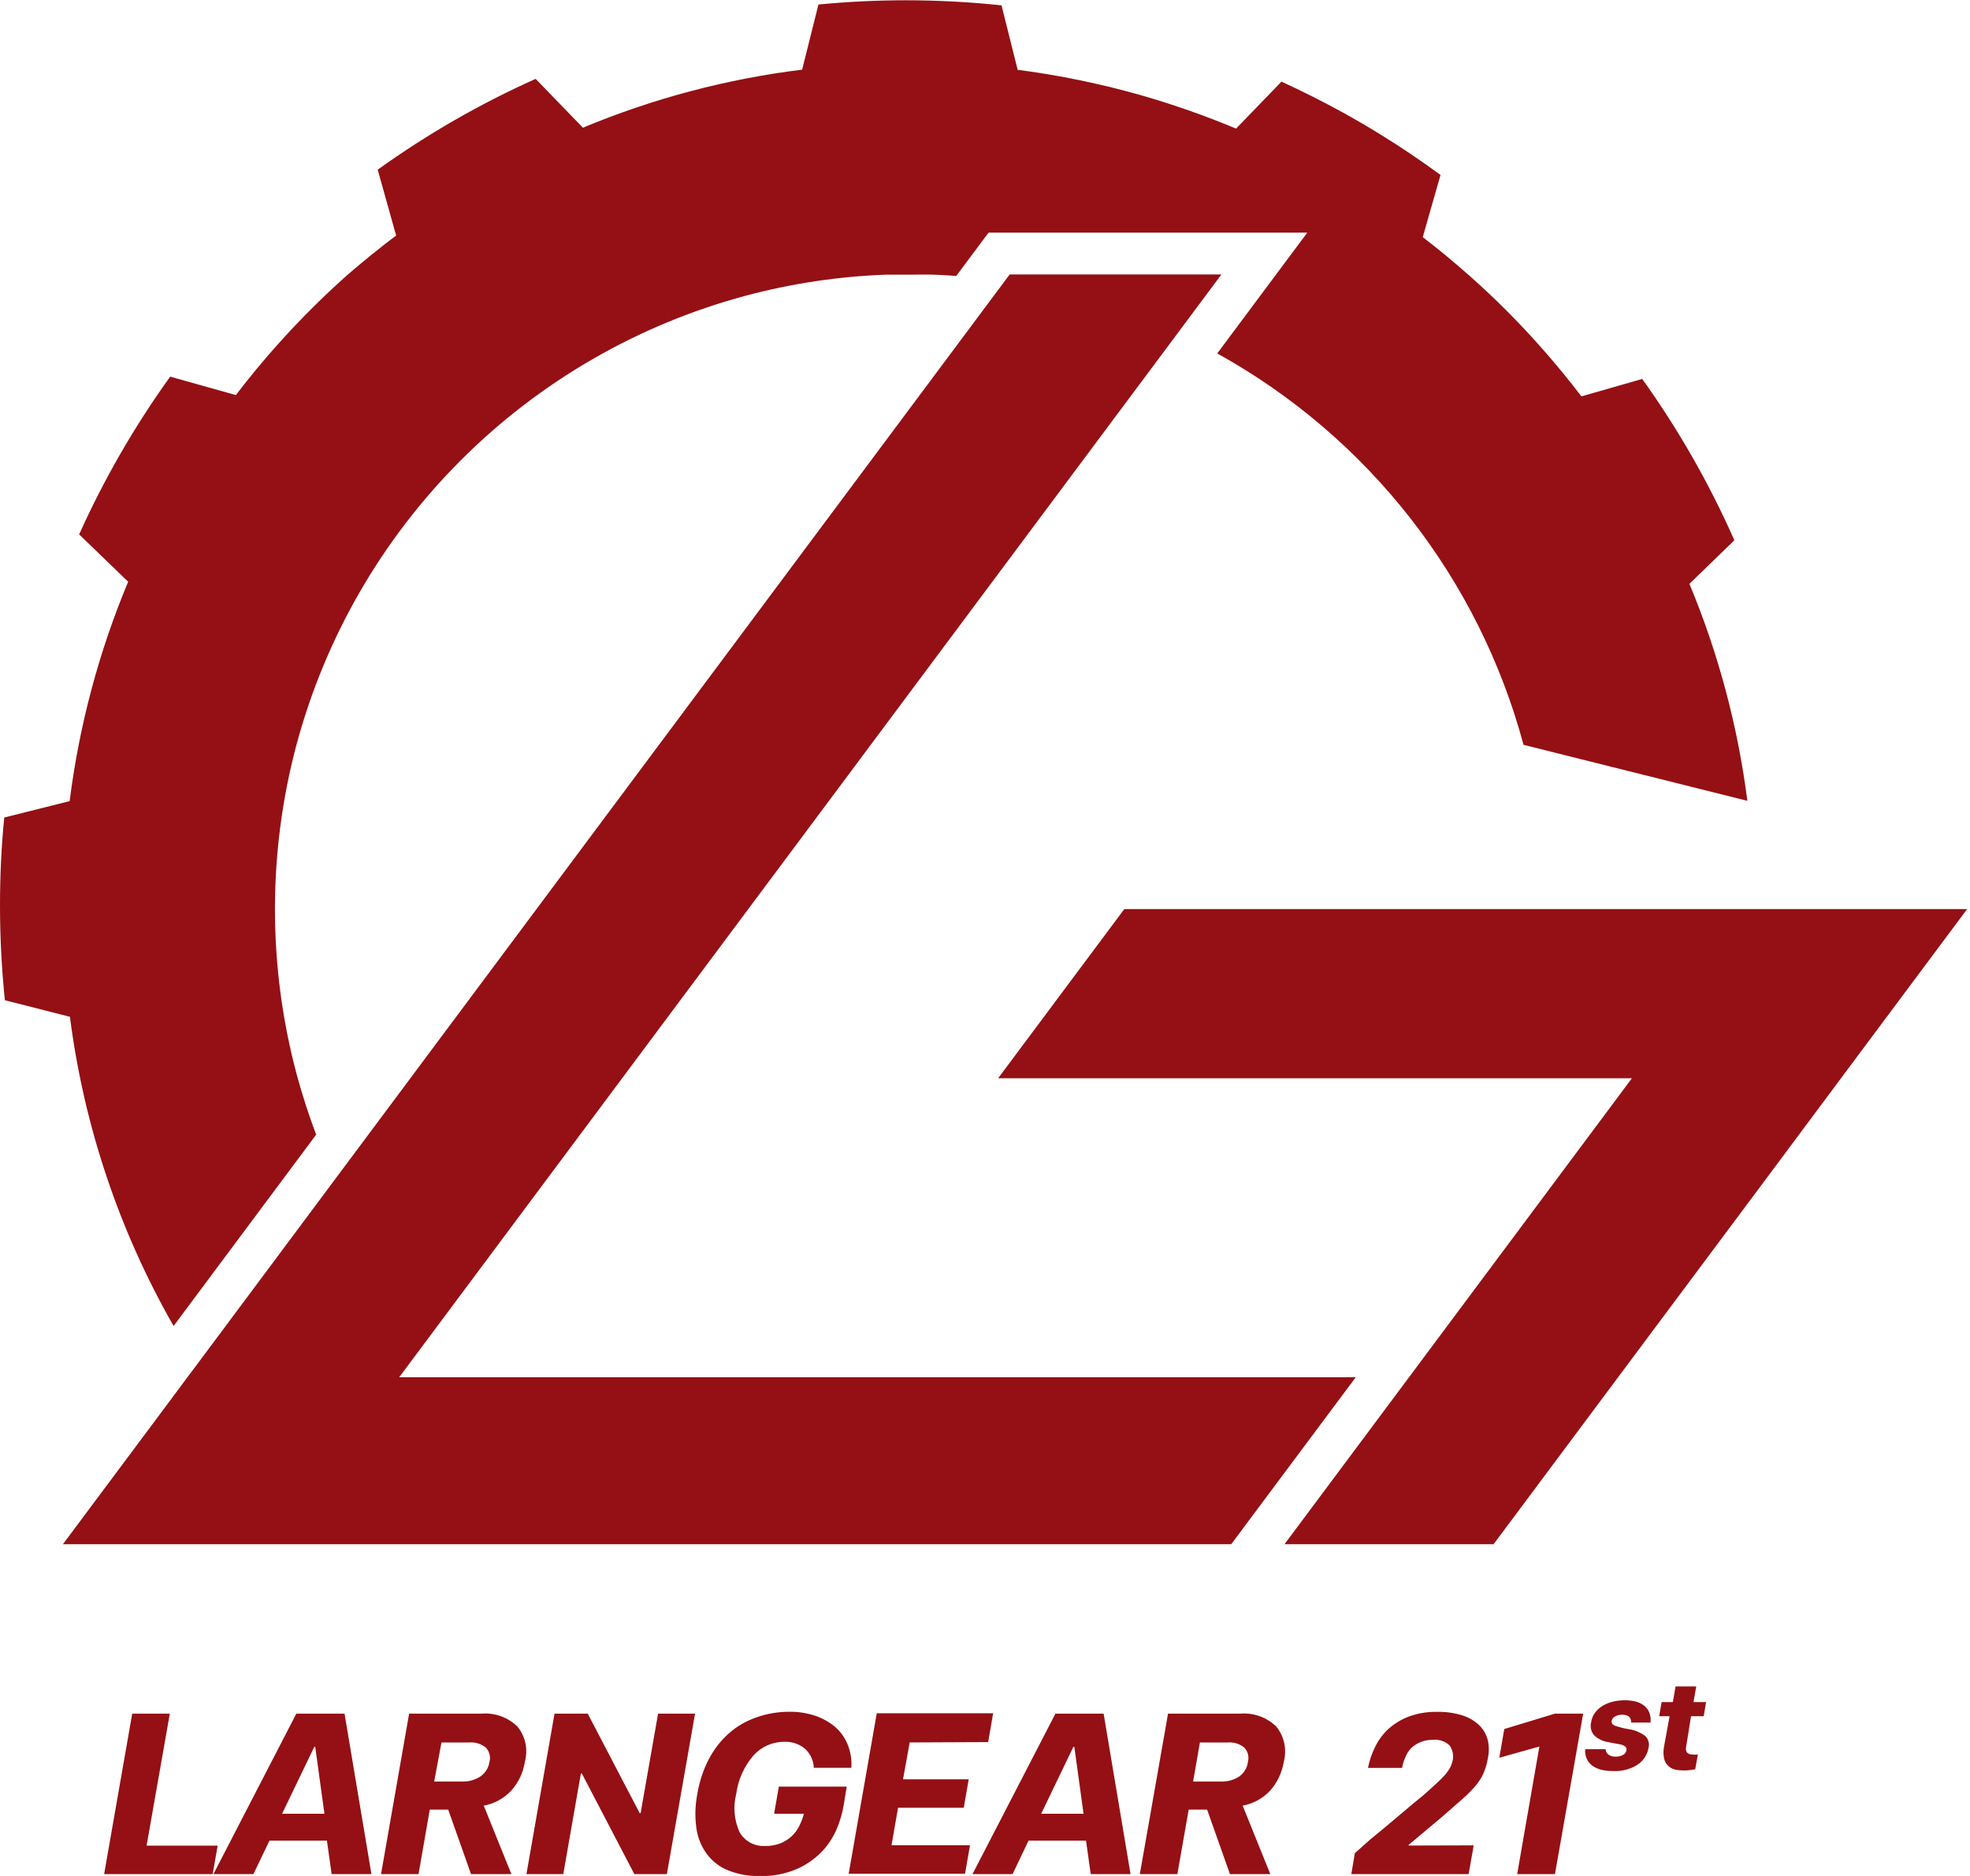 <svg width="84" height="80" viewBox="0 0 84 80" fill="none" xmlns="http://www.w3.org/2000/svg">
<g clip-path="url(#clip0_2548_3856)">
<path d="M83.878 38.768L78.499 45.982L75.545 49.95L68.995 58.732L63.687 65.851H54.772L60.08 58.732L69.584 45.982H42.56L47.939 38.768H83.878Z" fill="#941014"/>
<path d="M57.809 58.732L52.5 65.851H2.684L6.738 60.417L7.992 58.732L8.393 58.197L14.282 50.296L42.843 11.984L43.051 11.705H52.08L50.218 14.204L18.522 56.72L17.021 58.732H57.809Z" fill="#941014"/>
<path d="M74.507 34.151L64.963 31.763C64.017 28.247 62.373 24.957 60.13 22.09C57.886 19.222 55.088 16.836 51.903 15.072L54.406 11.713L55.742 9.921H42.151L40.815 11.713L40.776 11.768C40.458 11.744 40.136 11.724 39.813 11.713C39.491 11.701 39.138 11.713 38.796 11.713C38.454 11.713 38.116 11.713 37.778 11.713C35.755 11.787 33.746 12.089 31.79 12.612C27.2 13.845 23.014 16.264 19.652 19.625C16.291 22.986 13.873 27.172 12.64 31.763C11.419 36.355 11.419 41.186 12.64 45.778C12.88 46.666 13.159 47.538 13.481 48.387L7.402 56.547C5.079 52.484 3.577 48.004 2.982 43.361L0.208 42.654C0.069 41.308 -0 39.956 1.57213e-07 38.603C1.57213e-07 37.342 0.059 36.093 0.181 34.863L2.97 34.163C3.375 30.946 4.214 27.799 5.465 24.808L3.375 22.789C4.44 20.422 5.741 18.168 7.257 16.062L10.058 16.848C11.491 14.971 13.103 13.238 14.872 11.673C15.526 11.11 16.2 10.566 16.891 10.043L16.856 9.921L16.105 7.237C18.213 5.722 20.47 4.424 22.84 3.363L24.855 5.446C27.844 4.2 30.989 3.367 34.203 2.97L34.898 0.192C36.12 0.075 37.362 0.012 38.615 0.012C39.981 0.012 41.346 0.084 42.705 0.228L43.393 2.978C44.569 3.13 45.727 3.338 46.866 3.603C47.495 3.744 48.119 3.909 48.74 4.086C50.087 4.476 51.411 4.943 52.705 5.485L54.642 3.481C55.527 3.887 56.394 4.323 57.243 4.789C57.79 5.091 58.328 5.405 58.858 5.732C59.738 6.275 60.593 6.851 61.423 7.461L60.72 9.921L60.665 10.113C61.333 10.624 61.977 11.159 62.606 11.713C63.718 12.694 64.768 13.744 65.749 14.856C66.335 15.52 66.897 16.2 67.431 16.903L70.024 16.16C71.566 18.313 72.882 20.618 73.953 23.04L72.036 24.898C73.27 27.858 74.101 30.971 74.507 34.151Z" fill="#941014"/>
<path d="M5.638 73.077H7.241L6.251 78.707H9.281L9.068 79.921H4.44L5.638 73.077Z" fill="#941014"/>
<path d="M14.141 79.921L13.94 78.495H11.489L10.805 79.921H9.1L12.636 73.077H14.691L15.838 79.921H14.141ZM13.834 77.348L13.441 74.491H13.402L12.027 77.348H13.834Z" fill="#941014"/>
<path d="M20.085 79.922L19.111 77.171H18.325L17.846 79.922H16.247L17.445 73.077H20.541C20.819 73.056 21.098 73.094 21.361 73.189C21.623 73.283 21.862 73.433 22.062 73.627C22.231 73.834 22.349 74.079 22.404 74.341C22.459 74.603 22.451 74.874 22.38 75.132C22.31 75.586 22.111 76.01 21.806 76.354C21.493 76.691 21.08 76.918 20.628 77.002L21.806 79.922H20.085ZM18.514 75.973H19.692C19.97 75.984 20.244 75.91 20.478 75.761C20.584 75.689 20.674 75.596 20.741 75.488C20.809 75.38 20.853 75.258 20.871 75.132C20.9 75.025 20.9 74.912 20.872 74.804C20.843 74.697 20.788 74.599 20.71 74.519C20.51 74.361 20.257 74.285 20.003 74.307H18.824L18.514 75.973Z" fill="#941014"/>
<path d="M29.637 73.077L28.435 79.921H27.048L24.808 75.627H24.769L24.018 79.921H22.447L23.645 73.077H25.06L27.276 77.32H27.315L28.061 73.077H29.637Z" fill="#941014"/>
<path d="M35.971 77.002C35.911 77.348 35.81 77.685 35.672 78.008C35.52 78.366 35.303 78.694 35.032 78.974C34.727 79.286 34.364 79.536 33.963 79.709C33.466 79.918 32.93 80.018 32.392 80.004C31.938 80.013 31.486 79.933 31.063 79.768C30.702 79.627 30.387 79.389 30.152 79.08C29.911 78.757 29.754 78.379 29.696 77.98C29.626 77.487 29.639 76.984 29.735 76.495C29.82 75.975 29.987 75.473 30.23 75.006C30.447 74.594 30.736 74.224 31.083 73.914C31.428 73.612 31.828 73.381 32.262 73.234C32.716 73.074 33.195 72.994 33.676 72.998C34.047 72.995 34.417 73.053 34.769 73.171C35.079 73.276 35.367 73.439 35.617 73.65C35.851 73.856 36.033 74.115 36.148 74.405C36.272 74.717 36.324 75.052 36.301 75.387H34.702C34.688 75.079 34.554 74.788 34.328 74.578C34.083 74.372 33.769 74.265 33.448 74.279C33.2 74.276 32.953 74.327 32.725 74.427C32.498 74.527 32.294 74.675 32.128 74.861C31.728 75.322 31.473 75.89 31.393 76.495C31.252 77.044 31.303 77.626 31.539 78.141C31.647 78.326 31.804 78.478 31.992 78.581C32.181 78.683 32.393 78.732 32.608 78.723C32.835 78.728 33.062 78.689 33.276 78.609C33.453 78.539 33.615 78.436 33.755 78.306C33.89 78.182 34.001 78.032 34.081 77.866C34.165 77.701 34.231 77.527 34.277 77.348H33.008L33.209 76.189H36.104L35.971 77.002Z" fill="#941014"/>
<path d="M38.788 74.306L38.505 75.878H41.306L41.094 77.092H38.292L38.014 78.691H41.361L41.149 79.906H36.187L37.385 73.061H42.347L42.135 74.291L38.788 74.306Z" fill="#941014"/>
<path d="M46.508 79.921L46.308 78.495H43.856L43.176 79.921H41.467L45.004 73.077H47.058L48.206 79.921H46.508ZM46.202 77.348L45.809 74.491H45.77L44.395 77.348H46.202Z" fill="#941014"/>
<path d="M52.445 79.922L51.471 77.171H50.685L50.202 79.922H48.602L49.805 73.077H52.897C53.175 73.056 53.454 73.094 53.717 73.189C53.979 73.283 54.218 73.433 54.418 73.627C54.587 73.834 54.704 74.079 54.76 74.341C54.816 74.602 54.809 74.874 54.74 75.132C54.666 75.585 54.468 76.008 54.166 76.354C53.852 76.69 53.439 76.917 52.987 77.002L54.166 79.922H52.445ZM50.873 75.973H52.052C52.33 75.984 52.604 75.91 52.838 75.761C52.941 75.688 53.027 75.594 53.091 75.486C53.156 75.378 53.197 75.257 53.211 75.132C53.24 75.025 53.24 74.912 53.212 74.804C53.184 74.697 53.128 74.599 53.05 74.519C52.85 74.361 52.597 74.285 52.343 74.307H51.164L50.873 75.973Z" fill="#941014"/>
<path d="M62.838 78.695L62.622 79.921H57.62L57.769 79.029C57.828 78.974 57.978 78.848 58.209 78.636C58.441 78.424 58.705 78.22 58.995 77.976C59.286 77.733 59.589 77.481 59.887 77.226C60.186 76.97 60.433 76.766 60.63 76.609C60.877 76.393 61.082 76.216 61.243 76.059C61.382 75.937 61.514 75.805 61.636 75.666C61.716 75.57 61.786 75.466 61.844 75.355C61.886 75.272 61.917 75.183 61.938 75.092C61.964 74.98 61.967 74.864 61.945 74.751C61.923 74.638 61.878 74.531 61.812 74.436C61.717 74.345 61.602 74.276 61.476 74.235C61.35 74.193 61.217 74.18 61.086 74.196C60.904 74.192 60.723 74.227 60.555 74.299C60.409 74.359 60.275 74.447 60.162 74.558C60.056 74.672 59.974 74.805 59.919 74.951C59.855 75.091 59.81 75.239 59.785 75.391H58.331C58.391 75.078 58.494 74.775 58.638 74.491C58.777 74.204 58.969 73.945 59.203 73.729C59.458 73.501 59.752 73.322 60.072 73.202C60.458 73.061 60.867 72.993 61.278 73.002C61.647 72.993 62.014 73.045 62.366 73.155C62.632 73.24 62.875 73.383 63.078 73.576C63.253 73.75 63.378 73.968 63.439 74.208C63.497 74.467 63.497 74.735 63.439 74.994C63.404 75.207 63.344 75.416 63.258 75.615C63.174 75.803 63.065 75.979 62.932 76.137C62.758 76.342 62.569 76.534 62.366 76.711C62.131 76.919 61.832 77.178 61.467 77.497L60.064 78.675V78.703L62.838 78.695Z" fill="#941014"/>
<path d="M67.506 73.077L66.303 79.921H64.692L65.639 74.479L63.93 74.959L64.142 73.733L66.303 73.077H67.506Z" fill="#941014"/>
<path d="M69.435 73.737C69.689 73.773 69.93 73.87 70.138 74.02C70.211 74.084 70.264 74.168 70.291 74.261C70.318 74.354 70.318 74.453 70.291 74.546C70.265 74.691 70.21 74.829 70.129 74.951C70.048 75.073 69.943 75.177 69.82 75.258C69.513 75.451 69.153 75.545 68.79 75.525C68.633 75.527 68.477 75.513 68.323 75.482C68.183 75.453 68.05 75.399 67.93 75.321C67.82 75.247 67.731 75.147 67.671 75.03C67.606 74.894 67.579 74.743 67.592 74.594H68.464C68.465 74.639 68.476 74.684 68.497 74.725C68.518 74.765 68.549 74.799 68.586 74.826C68.676 74.888 68.784 74.919 68.893 74.912C68.999 74.915 69.105 74.89 69.199 74.841C69.239 74.822 69.273 74.794 69.3 74.759C69.326 74.725 69.344 74.684 69.352 74.641C69.357 74.614 69.356 74.586 69.349 74.559C69.341 74.533 69.328 74.508 69.309 74.488C69.226 74.424 69.126 74.386 69.022 74.378L68.567 74.291C68.34 74.258 68.129 74.153 67.965 73.993C67.904 73.918 67.861 73.83 67.84 73.736C67.819 73.642 67.82 73.544 67.844 73.45C67.864 73.298 67.924 73.153 68.016 73.03C68.108 72.912 68.222 72.812 68.35 72.735C68.488 72.656 68.636 72.598 68.79 72.562C68.952 72.526 69.116 72.508 69.282 72.507C69.434 72.508 69.585 72.525 69.733 72.558C69.864 72.59 69.987 72.647 70.095 72.727C70.193 72.806 70.272 72.907 70.323 73.022C70.377 73.161 70.396 73.311 70.378 73.458H69.553C69.553 73.234 69.427 73.124 69.16 73.124C69.06 73.123 68.961 73.148 68.873 73.195C68.832 73.214 68.796 73.243 68.768 73.279C68.741 73.316 68.723 73.358 68.716 73.403C68.716 73.482 68.743 73.541 68.849 73.588C69.04 73.655 69.236 73.705 69.435 73.737Z" fill="#941014"/>
<path d="M72.126 74.818C72.216 74.831 72.307 74.831 72.397 74.818L72.283 75.45L72.114 75.478L71.949 75.497C71.792 75.506 71.634 75.498 71.478 75.474C71.352 75.454 71.235 75.398 71.14 75.313C71.047 75.227 70.983 75.114 70.955 74.99C70.922 74.821 70.922 74.646 70.955 74.476L71.191 73.187H70.747L70.849 72.586H71.329L71.446 71.918H72.327L72.209 72.586H72.747L72.645 73.187H72.106L71.898 74.48C71.876 74.561 71.884 74.648 71.922 74.723C71.947 74.753 71.979 74.776 72.014 74.792C72.049 74.809 72.087 74.817 72.126 74.818Z" fill="#941014"/>
</g>
<defs>
<clipPath id="clip0_2548_3856">
<rect width="83.878" height="80" fill="white"/>
</clipPath>
</defs>
</svg>
